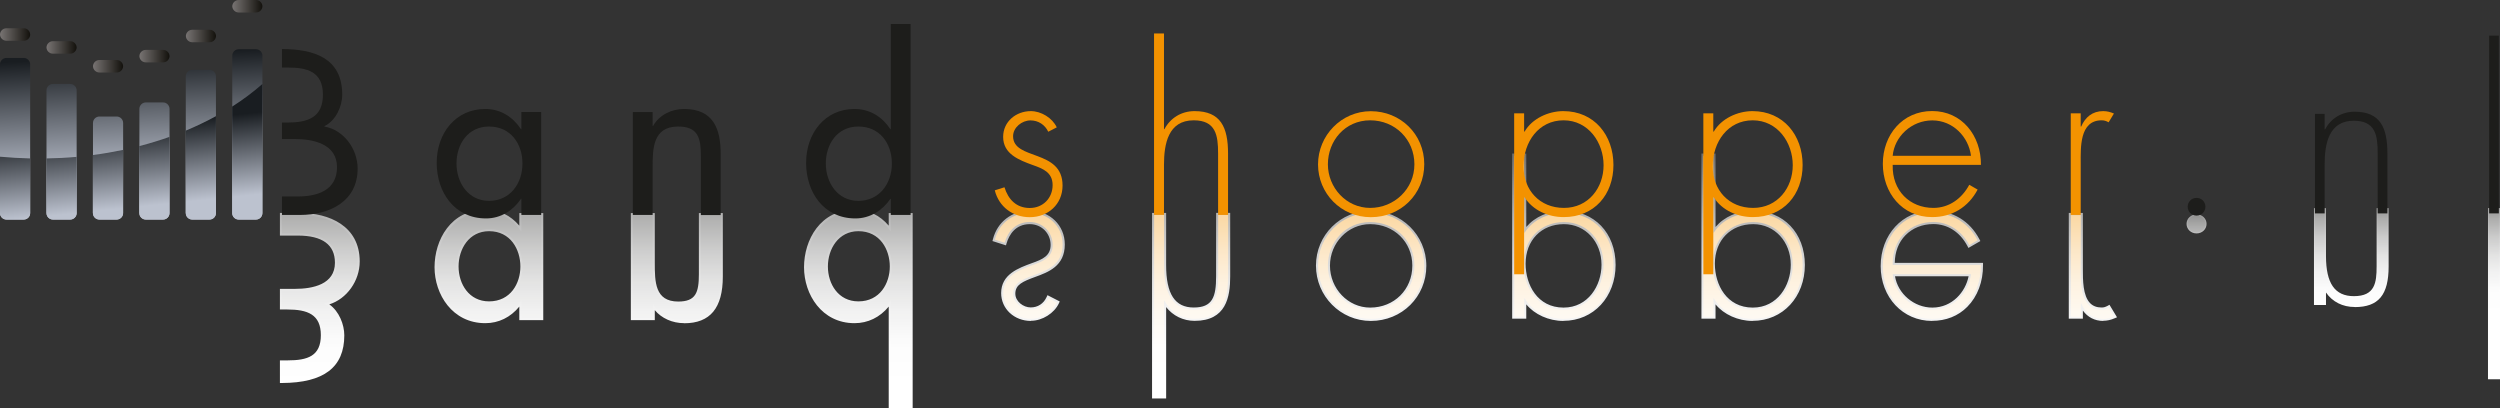 <?xml version="1.0" encoding="UTF-8"?><svg id="Laag_2" xmlns="http://www.w3.org/2000/svg" xmlns:xlink="http://www.w3.org/1999/xlink" viewBox="0 0 301.7 49.25"><rect x="0" y="0" width="301.7" height="49.25" fill="#333333" stroke="none"/><defs><style>.cls-1{fill:url(#linear-gradient-2);}.cls-2{fill:url(#linear-gradient-10);}.cls-3{fill:url(#linear-gradient-12);}.cls-4{fill:#1d1d1b;}.cls-5{fill:url(#linear-gradient-4);}.cls-6{fill:url(#linear-gradient-3);}.cls-7{fill:url(#linear-gradient-5);}.cls-8{fill:#f39200;}.cls-9{fill:url(#linear-gradient-8);}.cls-10{fill:url(#linear-gradient-7);}.cls-11{fill:url(#linear-gradient-9);}.cls-12{fill:url(#linear-gradient-11);}.cls-13{fill:url(#linear-gradient-6);}.cls-14{fill:url(#linear-gradient);}</style><linearGradient id="linear-gradient" x1="144.63" y1="46.29" x2="144.63" y2="14.07" gradientUnits="userSpaceOnUse"><stop offset="0" stop-color="#fff"/><stop offset=".14" stop-color="#fff" stop-opacity=".99"/><stop offset=".27" stop-color="#fff" stop-opacity=".94"/><stop offset=".39" stop-color="#fff" stop-opacity=".87"/><stop offset=".51" stop-color="#fff" stop-opacity=".77"/><stop offset=".63" stop-color="#fff" stop-opacity=".64"/><stop offset=".74" stop-color="#fff" stop-opacity=".48"/><stop offset=".86" stop-color="#fff" stop-opacity=".29"/><stop offset=".96" stop-color="#fff" stop-opacity=".08"/><stop offset="1" stop-color="#fff" stop-opacity="0"/></linearGradient><linearGradient id="linear-gradient-2" x1="0" y1="4.16" x2="3.65" y2="4.16" gradientUnits="userSpaceOnUse"><stop offset="0" stop-color="#787473"/><stop offset="1" stop-color="#13110c"/></linearGradient><linearGradient id="linear-gradient-3" x1="5.61" y1="5.72" x2="9.25" y2="5.72" xlink:href="#linear-gradient-2"/><linearGradient id="linear-gradient-4" x1="11.21" y1="7.99" x2="14.86" y2="7.99" xlink:href="#linear-gradient-2"/><linearGradient id="linear-gradient-5" x1="16.81" y1="6.77" x2="20.46" y2="6.77" xlink:href="#linear-gradient-2"/><linearGradient id="linear-gradient-6" x1="22.42" y1="4.35" x2="26.07" y2="4.35" xlink:href="#linear-gradient-2"/><linearGradient id="linear-gradient-7" x1="28.02" y1=".76" x2="31.67" y2=".76" xlink:href="#linear-gradient-2"/><linearGradient id="linear-gradient-8" x1="-5.79" y1="12.18" x2="-5.04" y2="26.75" gradientTransform="translate(21.14 -5.42)" gradientUnits="userSpaceOnUse"><stop offset="0" stop-color="#191d21"/><stop offset="1" stop-color="#bcc2cf"/></linearGradient><linearGradient id="linear-gradient-9" x1="15.55" y1="15.17" x2="16.57" y2="24.97" gradientTransform="matrix(1,0,0,1,0,0)" xlink:href="#linear-gradient-8"/><linearGradient id="linear-gradient-10" x1="265.08" y1="38.69" x2="265.08" y2="20.84" xlink:href="#linear-gradient"/><linearGradient id="linear-gradient-11" x1="283.75" y1="37.69" x2="283.75" y2="19.84" xlink:href="#linear-gradient"/><linearGradient id="linear-gradient-12" x1="300.98" y1="37.69" x2="300.98" y2="19.84" xlink:href="#linear-gradient"/></defs><g id="Laag_1-2"><path class="cls-4" d="M65.31,38.38h-2.39v-2.07h-.05c-.98,1.49-2.47,2.44-4.3,2.44-3.61,0-5.87-3.11-5.87-6.5s2.15-6.71,5.95-6.71c1.78,0,3.27.95,4.22,2.36h.05v-1.94h2.39v12.42ZM59.02,27.65c-2.52,0-3.93,2.18-3.93,4.51s1.46,4.46,3.93,4.46,4.03-2.04,4.03-4.46-1.43-4.51-4.03-4.51Z"/><path class="cls-4" d="M78.77,38.38h-2.39v-12.42h2.39v5.71c0,2.26,0,4.97,3.08,4.97,2.44,0,2.74-1.43,2.74-3.56v-7.12h2.39v7.41c0,3.03-.9,5.39-4.41,5.39-1.51,0-3-.72-3.74-2.04h-.05v1.67Z"/><path class="cls-4" d="M107.5,25.95h2.39v23.04h-2.39v-12.69h-.05c-.98,1.49-2.47,2.44-4.33,2.44-3.58,0-5.84-3.11-5.84-6.5s2.12-6.71,5.95-6.71c1.75,0,3.27.95,4.22,2.36h.05v-1.94ZM103.59,27.65c-2.52,0-3.93,2.18-3.93,4.51s1.46,4.46,3.93,4.46,4.04-2.04,4.04-4.46-1.43-4.51-4.04-4.51Z"/><path class="cls-8" d="M127.54,36.52c-.53,1.14-1.88,1.96-3.13,1.96-1.78,0-3.34-1.25-3.34-3.11,0-2.07,1.91-2.79,3.58-3.4,1.22-.43,2.39-.9,2.39-2.42s-1.22-2.76-2.76-2.76c-1.62,0-2.6,1.04-3.05,2.5l-1.17-.37c.5-1.99,2.18-3.24,4.22-3.24,2.2,0,3.96,1.57,3.96,3.82,0,4.43-5.97,3-5.97,5.95,0,1.06,1.06,1.91,2.1,1.91.96,0,1.75-.53,2.15-1.38l1.03.53Z"/><path class="cls-8" d="M139.28,47.85v-21.9h1.2v6.05c0,2.5.5,5.36,3.58,5.36,2.68,0,2.95-1.81,2.95-4.01v-7.41h1.2v7.41c0,3.16-.88,5.12-4.04,5.12-1.59,0-2.92-.82-3.64-2.18h-.05v11.55h-1.2Z"/><path class="cls-8" d="M165.43,38.48c-3.55,0-6.37-2.89-6.37-6.43s2.84-6.37,6.37-6.37,6.45,2.76,6.45,6.4-2.84,6.4-6.45,6.4ZM165.35,37.37c3.03,0,5.34-2.28,5.34-5.31s-2.34-5.26-5.34-5.26-5.1,2.47-5.1,5.26,2.18,5.31,5.1,5.31Z"/><path class="cls-8" d="M183.94,38.22h-1.2v-19.43h1.2v9.29h.05c1.01-1.57,2.84-2.39,4.73-2.39,3.69,0,6,2.71,6,6.29s-2.31,6.5-6.05,6.5c-1.8,0-3.77-.9-4.67-2.47h-.05v2.2ZM188.69,37.37c3,0,4.83-2.6,4.83-5.42s-1.91-5.15-4.78-5.15-4.88,2.15-4.88,5.02,1.7,5.55,4.83,5.55Z"/><path class="cls-8" d="M206.77,38.22h-1.2v-19.43h1.2v9.29h.05c1.01-1.57,2.84-2.39,4.73-2.39,3.69,0,6,2.71,6,6.29s-2.31,6.5-6.05,6.5c-1.8,0-3.77-.9-4.67-2.47h-.05v2.2ZM211.52,37.37c3,0,4.83-2.6,4.83-5.42s-1.91-5.15-4.78-5.15-4.88,2.15-4.88,5.02,1.7,5.55,4.83,5.55Z"/><path class="cls-8" d="M239.06,31.98c.03,3.53-2.18,6.5-5.89,6.5s-5.95-2.95-5.95-6.37,2.31-6.43,5.95-6.43c2.42,0,4.38,1.2,5.49,3.32l-1.01.58c-.87-1.65-2.42-2.79-4.33-2.79-2.84,0-4.99,2.07-4.91,5.18h10.65ZM228.41,33.09c.21,2.31,2.28,4.28,4.78,4.28s4.38-2.02,4.67-4.28h-9.45Z"/><path class="cls-8" d="M251.11,38.22h-1.2v-12.26h1.2v6.27c0,1.8-.16,5.15,2.52,5.15.32,0,.56-.08.85-.24l.64,1.06c-.42.19-.82.29-1.3.29-1.3,0-2.18-.74-2.65-1.86h-.05v1.59Z"/><path class="cls-4" d="M39.15,36.62v.05c1.35.64,2.15,2.34,2.15,3.8,0,4.49-3.52,5.49-7.27,5.5v-2.23h.69c2.34,0,4.25-.48,4.25-3.29s-1.94-3.35-4.3-3.35h-.64v-1.99h1.54c2.23,0,5.1-.58,5.1-3.4s-2.42-3.53-4.73-3.53h-1.91v-2.23h2.18c3.53,0,6.95,1.59,6.95,5.6,0,2.34-1.65,4.65-4.01,5.07Z"/><path class="cls-14" d="M107.25,49.25v-12.25c-1.07,1.3-2.51,2-4.13,2-3.96,0-6.09-3.48-6.09-6.75s1.94-6.96,6.2-6.96c1.54,0,2.97.7,4.02,1.94v-1.52h2.89v23.54h-2.89ZM103.59,27.9c-2.41,0-3.68,2.15-3.68,4.26s1.26,4.21,3.68,4.21c2.6,0,3.79-2.18,3.79-4.21s-1.17-4.26-3.79-4.26h0ZM139.03,48.1v-22.4h1.7v6.3c0,3.49,1.06,5.11,3.33,5.11s2.7-1.27,2.7-3.76v-7.66h1.7v7.66c0,2.5-.49,5.37-4.29,5.37-1.38,0-2.62-.61-3.44-1.66v11.03h-1.7ZM33.78,43.49h.94c2.4,0,4-.52,4-3.04s-1.62-3.1-4.05-3.1h-.89v-2.49h1.79c2.21,0,4.85-.55,4.85-3.15,0-2.18-1.51-3.28-4.48-3.28h-2.16v-2.73h2.43c3.48,0,7.2,1.54,7.2,5.85,0,2.36-1.57,4.52-3.67,5.18,1.19.84,1.81,2.44,1.81,3.74,0,3.85-2.46,5.73-7.52,5.75h-.25s0-2.73,0-2.73ZM82.56,39c-1.42,0-2.72-.59-3.54-1.57v1.2h-2.89v-12.92h2.89v5.96c0,2.32,0,4.72,2.83,4.72,2.11,0,2.49-1.07,2.49-3.31v-7.37h2.89v7.66c0,3.79-1.52,5.64-4.66,5.64h0ZM58.56,39c-3.97,0-6.12-3.48-6.12-6.75s1.94-6.96,6.2-6.96c1.54,0,2.98.7,4.03,1.94v-1.52h2.89v12.92h-2.89v-1.63c-1.06,1.3-2.5,2-4.1,2h0ZM59.02,27.9c-2.42,0-3.68,2.15-3.68,4.26s1.26,4.21,3.68,4.21c2.6,0,3.78-2.18,3.78-4.21s-1.17-4.26-3.78-4.26h0ZM253.82,38.73c-1.02,0-1.87-.44-2.46-1.25v.98h-1.7v-12.76h1.7v6.8c0,1.27-.01,3.19.88,4.09.35.35.8.52,1.39.52.26,0,.45-.06.73-.21l.21-.12.91,1.51-.26.11c-.5.22-.93.31-1.4.31h0ZM233.16,38.73c-3.53,0-6.2-2.85-6.2-6.62s2.61-6.68,6.2-6.68c2.52,0,4.55,1.23,5.72,3.45l.11.21-1.44.83-.12-.23c-.9-1.69-2.39-2.65-4.11-2.65-1.33,0-2.52.48-3.37,1.35-.83.85-1.27,2-1.29,3.33h10.65v.25c.02,2.02-.66,3.81-1.9,5.06-1.1,1.11-2.57,1.69-4.25,1.69h0ZM228.69,33.34c.34,2.11,2.3,3.78,4.5,3.78,2.41,0,4.01-1.9,4.38-3.78h-8.87ZM211.5,38.73c-1.76,0-3.47-.78-4.47-2v1.73h-1.7v-19.93h1.7v8.86c1.06-1.24,2.7-1.96,4.53-1.96,3.68,0,6.25,2.69,6.25,6.54s-2.65,6.75-6.3,6.75h0ZM211.58,27.05c-2.73,0-4.63,1.96-4.63,4.77,0,2.55,1.43,5.3,4.58,5.3,2.97,0,4.58-2.66,4.58-5.17,0-2.79-1.95-4.9-4.53-4.9h0ZM188.66,38.73c-1.76,0-3.47-.78-4.47-2v1.73h-1.7v-19.93h1.7v8.86c1.06-1.24,2.7-1.96,4.53-1.96,3.68,0,6.25,2.69,6.25,6.54s-2.65,6.75-6.3,6.75h0ZM188.74,27.05c-2.73,0-4.63,1.96-4.63,4.77,0,2.55,1.43,5.3,4.58,5.3,2.97,0,4.58-2.66,4.58-5.17,0-2.79-1.95-4.9-4.53-4.9h0ZM165.43,38.73c-3.65,0-6.62-2.99-6.62-6.68s2.97-6.62,6.62-6.62,6.7,2.92,6.7,6.65-2.94,6.65-6.7,6.65h0ZM165.35,27.05c-2.67,0-4.85,2.25-4.85,5.01s2.17,5.06,4.85,5.06c2.9,0,5.09-2.18,5.09-5.06s-2.23-5.01-5.09-5.01h0ZM124.41,38.73c-2.02,0-3.59-1.47-3.59-3.36,0-2.27,2.08-3.02,3.75-3.63,1.26-.44,2.22-.88,2.22-2.18,0-1.41-1.1-2.51-2.51-2.51-1.73,0-2.49,1.26-2.81,2.32l-.07.24-1.63-.52.06-.23c.53-2.08,2.28-3.43,4.46-3.43,2.4,0,4.21,1.75,4.21,4.07,0,2.62-2,3.35-3.6,3.93-1.47.54-2.37.92-2.37,2.01,0,.95.98,1.66,1.85,1.66s1.56-.46,1.92-1.24l.11-.24,1.48.76-.1.22c-.56,1.2-2,2.11-3.36,2.11h0Z"/><path class="cls-1" d="M3.65,4.14c0,.43-.35.78-.78.78H.78c-.43,0-.78-.35-.78-.78v.05c0-.43.35-.78.78-.78h2.08c.43,0,.78.35.78.78v-.05Z"/><path class="cls-6" d="M9.25,5.7c0,.43-.35.78-.78.78h-2.08c-.43,0-.78-.35-.78-.78v.05c0-.43.35-.78.78-.78h2.08c.43,0,.78.35.78.78v-.05Z"/><path class="cls-5" d="M14.86,7.97c0,.43-.35.78-.78.78h-2.08c-.43,0-.78-.35-.78-.78v.05c0-.43.35-.78.78-.78h2.08c.43,0,.78.35.78.78v-.05Z"/><path class="cls-7" d="M20.46,6.75c0,.43-.35.78-.78.78h-2.08c-.43,0-.78-.35-.78-.78v.05c0-.43.35-.78.78-.78h2.08c.43,0,.78.35.78.78v-.05Z"/><path class="cls-13" d="M26.07,4.32c0,.43-.35.78-.78.78h-2.08c-.43,0-.78-.35-.78-.78v.05c0-.43.35-.78.78-.78h2.08c.43,0,.78.35.78.78v-.05Z"/><path class="cls-10" d="M31.67.73c0,.43-.35.78-.78.78h-2.08c-.43,0-.78-.35-.78-.78v.05c0-.43.35-.78.78-.78h2.08c.43,0,.78.35.78.78v-.05Z"/><path class="cls-9" d="M2.87,6.99H.78c-.43,0-.78.35-.78.78v17.94c0,.43.35.78.78.78h2.08c.43,0,.78-.35.78-.78V7.77c0-.43-.35-.78-.78-.78ZM8.47,10.13h-2.08c-.43,0-.78.35-.78.78v14.8c0,.43.35.78.78.78h2.08c.43,0,.78-.35.78-.78v-14.8c0-.43-.35-.78-.78-.78ZM14.08,14.06h-2.08c-.43,0-.78.35-.78.78v10.87c0,.43.35.78.78.78h2.08c.43,0,.78-.35.78-.78v-10.87c0-.43-.35-.78-.78-.78ZM19.68,12.36h-2.08c-.43,0-.78.35-.78.78v12.57c0,.43.35.78.78.78h2.08c.43,0,.78-.35.78-.78v-12.57c0-.43-.35-.78-.78-.78ZM25.28,8.43h-2.08c-.43,0-.78.35-.78.78v16.5c0,.43.35.78.78.78h2.08c.43,0,.78-.35.78-.78V9.21c0-.43-.35-.78-.78-.78ZM30.89,5.94h-2.08c-.43,0-.78.35-.78.78v18.99c0,.43.35.78.78.78h2.08c.43,0,.78-.35.78-.78V6.72c0-.43-.35-.78-.78-.78Z"/><path class="cls-11" d="M5.61,25.72c0,.43.35.78.78.78h2.08c.43,0,.78-.35.78-.78v-6.79c-1.2.11-2.42.17-3.65.19v6.6ZM11.21,25.72c0,.43.35.78.78.78h2.08c.43,0,.78-.35.78-.78v-7.63c-1.19.25-2.41.46-3.65.62v7.01ZM0,25.72c0,.43.35.78.78.78h2.08c.43,0,.78-.35.78-.78v-6.6c-1.23-.03-2.45-.1-3.65-.21v6.82ZM22.42,25.72c0,.43.35.78.78.78h2.08c.43,0,.78-.35.78-.78v-11.7c-1.16.63-2.38,1.22-3.65,1.75v9.95ZM28.02,12.86v12.86c0,.43.35.78.78.78h2.08c.43,0,.78-.35.78-.78v-15.58c-1.11.97-2.33,1.89-3.65,2.73ZM16.81,25.72c0,.43.35.78.78.78h2.08c.43,0,.78-.35.78-.78v-9.2c-1.18.42-2.4.79-3.65,1.11v8.09Z"/><path class="cls-4" d="M65.31,25.94h-2.39v-1.94h-.05c-.96,1.41-2.44,2.36-4.22,2.36-3.8,0-5.95-3.16-5.95-6.71s2.26-6.5,5.87-6.5c1.83,0,3.32.95,4.3,2.44h.05v-2.07h2.39v12.42ZM63.05,19.73c0-2.42-1.46-4.46-4.03-4.46s-3.93,2.15-3.93,4.46,1.41,4.51,3.93,4.51,4.03-2.07,4.03-4.51Z"/><path class="cls-4" d="M78.77,15.19h.05c.74-1.33,2.23-2.04,3.74-2.04,3.5,0,4.41,2.36,4.41,5.39v7.41h-2.39v-7.12c0-2.12-.29-3.56-2.74-3.56-3.08,0-3.08,2.71-3.08,4.96v5.71h-2.39v-12.42h2.39v1.67Z"/><path class="cls-4" d="M107.5,24h-.05c-.96,1.41-2.47,2.36-4.22,2.36-3.82,0-5.95-3.16-5.95-6.71s2.26-6.5,5.84-6.5c1.86,0,3.35.95,4.33,2.44h.05V2.9h2.39v23.04h-2.39v-1.94ZM107.63,19.73c0-2.42-1.46-4.46-4.04-4.46s-3.93,2.15-3.93,4.46,1.41,4.51,3.93,4.51,4.04-2.07,4.04-4.51Z"/><path class="cls-8" d="M126.51,15.91c-.4-.85-1.2-1.38-2.15-1.38-1.04,0-2.1.85-2.1,1.91,0,2.95,5.97,1.51,5.97,5.95,0,2.26-1.75,3.82-3.96,3.82-2.04,0-3.72-1.25-4.22-3.24l1.17-.37c.45,1.46,1.43,2.5,3.05,2.5s2.76-1.22,2.76-2.76-1.17-1.99-2.39-2.42c-1.67-.61-3.58-1.33-3.58-3.4,0-1.86,1.57-3.11,3.34-3.11,1.25,0,2.6.82,3.13,1.96l-1.03.53Z"/><path class="cls-8" d="M140.47,4.04v11.55h.05c.72-1.35,2.04-2.18,3.64-2.18,3.16,0,4.04,1.96,4.04,5.12v7.41h-1.2v-7.41c0-2.2-.27-4.01-2.95-4.01-3.08,0-3.58,2.87-3.58,5.36v6.05h-1.2V4.04h1.2Z"/><path class="cls-8" d="M171.88,19.81c0,3.64-2.84,6.4-6.45,6.4s-6.37-2.89-6.37-6.37,2.81-6.42,6.37-6.42,6.45,2.76,6.45,6.4ZM160.25,19.83c0,2.79,2.2,5.26,5.1,5.26s5.34-2.28,5.34-5.26-2.31-5.31-5.34-5.31-5.1,2.47-5.1,5.31Z"/><path class="cls-8" d="M183.94,15.88h.05c.9-1.57,2.87-2.47,4.67-2.47,3.74,0,6.05,2.92,6.05,6.5s-2.31,6.29-6,6.29c-1.89,0-3.72-.82-4.73-2.39h-.05v9.29h-1.2V13.68h1.2v2.2ZM183.86,20.07c0,2.87,1.94,5.02,4.88,5.02s4.78-2.42,4.78-5.15-1.83-5.42-4.83-5.42-4.83,2.6-4.83,5.55Z"/><path class="cls-8" d="M206.77,15.88h.05c.9-1.57,2.87-2.47,4.67-2.47,3.74,0,6.05,2.92,6.05,6.5s-2.31,6.29-6,6.29c-1.89,0-3.72-.82-4.73-2.39h-.05v9.29h-1.2V13.68h1.2v2.2ZM206.69,20.07c0,2.87,1.94,5.02,4.88,5.02s4.78-2.42,4.78-5.15-1.83-5.42-4.83-5.42-4.83,2.6-4.83,5.55Z"/><path class="cls-8" d="M228.41,19.91c-.08,3.11,2.07,5.18,4.91,5.18,1.91,0,3.45-1.14,4.33-2.79l1.01.58c-1.12,2.12-3.08,3.32-5.49,3.32-3.64,0-5.95-2.95-5.95-6.43s2.36-6.37,5.95-6.37,5.92,2.97,5.89,6.5h-10.65ZM237.86,18.8c-.29-2.26-2.15-4.27-4.67-4.27s-4.57,1.96-4.78,4.27h9.45Z"/><path class="cls-8" d="M251.11,15.27h.05c.48-1.12,1.35-1.86,2.65-1.86.48,0,.88.11,1.3.29l-.64,1.06c-.29-.16-.53-.24-.85-.24-2.68,0-2.52,3.34-2.52,5.15v6.27h-1.2v-12.26h1.2v1.59Z"/><path class="cls-4" d="M39.15,15.27v-.05c1.35-.64,2.15-2.34,2.15-3.8,0-4.49-3.52-5.49-7.27-5.5v2.23h.69c2.34,0,4.25.48,4.25,3.29s-1.94,3.35-4.3,3.35h-.64v1.99h1.54c2.23,0,5.1.58,5.1,3.4s-2.42,3.53-4.73,3.53h-1.91v2.23h2.18c3.53,0,6.95-1.59,6.95-5.6,0-2.34-1.65-4.65-4.01-5.07Z"/><path class="cls-4" d="M266.15,27.02c0-.57-.47-1.01-1.07-1.01s-1.07.44-1.07,1.01.47,1.01,1.07,1.01,1.07-.44,1.07-1.01Z"/><path class="cls-4" d="M280.55,34.88h.05c.7,1.26,2,2.02,3.56,2.02,3.09,0,3.95-1.83,3.95-4.77v-6.89h-1.17v6.89c0,2.05-.26,3.73-2.89,3.73-3.02,0-3.51-2.67-3.51-4.99v-5.63h-1.17v11.41h1.17v-1.78Z"/><path class="cls-4" d="M301.56,25.25h-1.17v20.37h1.17v-20.37Z"/><path class="cls-2" d="M265.08,28.17c-.68,0-1.21-.51-1.21-1.15s.53-1.15,1.21-1.15,1.21.51,1.21,1.15-.53,1.15-1.21,1.15Z"/><path class="cls-12" d="M284.17,37.05c-1.46,0-2.7-.63-3.47-1.75v1.51h-1.45v-11.69h1.45v5.77c0,3.31,1.07,4.85,3.37,4.85,2.54,0,2.74-1.62,2.74-3.59v-7.03h1.45v7.03c0,3.44-1.22,4.91-4.09,4.91Z"/><rect class="cls-3" x="300.25" y="25.11" width="1.45" height="20.66"/><path class="cls-4" d="M266.15,24.95c0,.6-.47,1.07-1.07,1.07s-1.07-.47-1.07-1.07.47-1.07,1.07-1.07,1.07.47,1.07,1.07Z"/><path class="cls-4" d="M280.55,15.61h.05c.7-1.33,2-2.13,3.56-2.13,3.09,0,3.95,1.92,3.95,5.02v7.25h-1.17v-7.25c0-2.16-.26-3.93-2.89-3.93-3.02,0-3.51,2.81-3.51,5.25v5.93h-1.17v-12.01h1.17v1.87Z"/><path class="cls-4" d="M301.56,25.75h-1.17V4.3h1.17v21.45Z"/></g></svg>